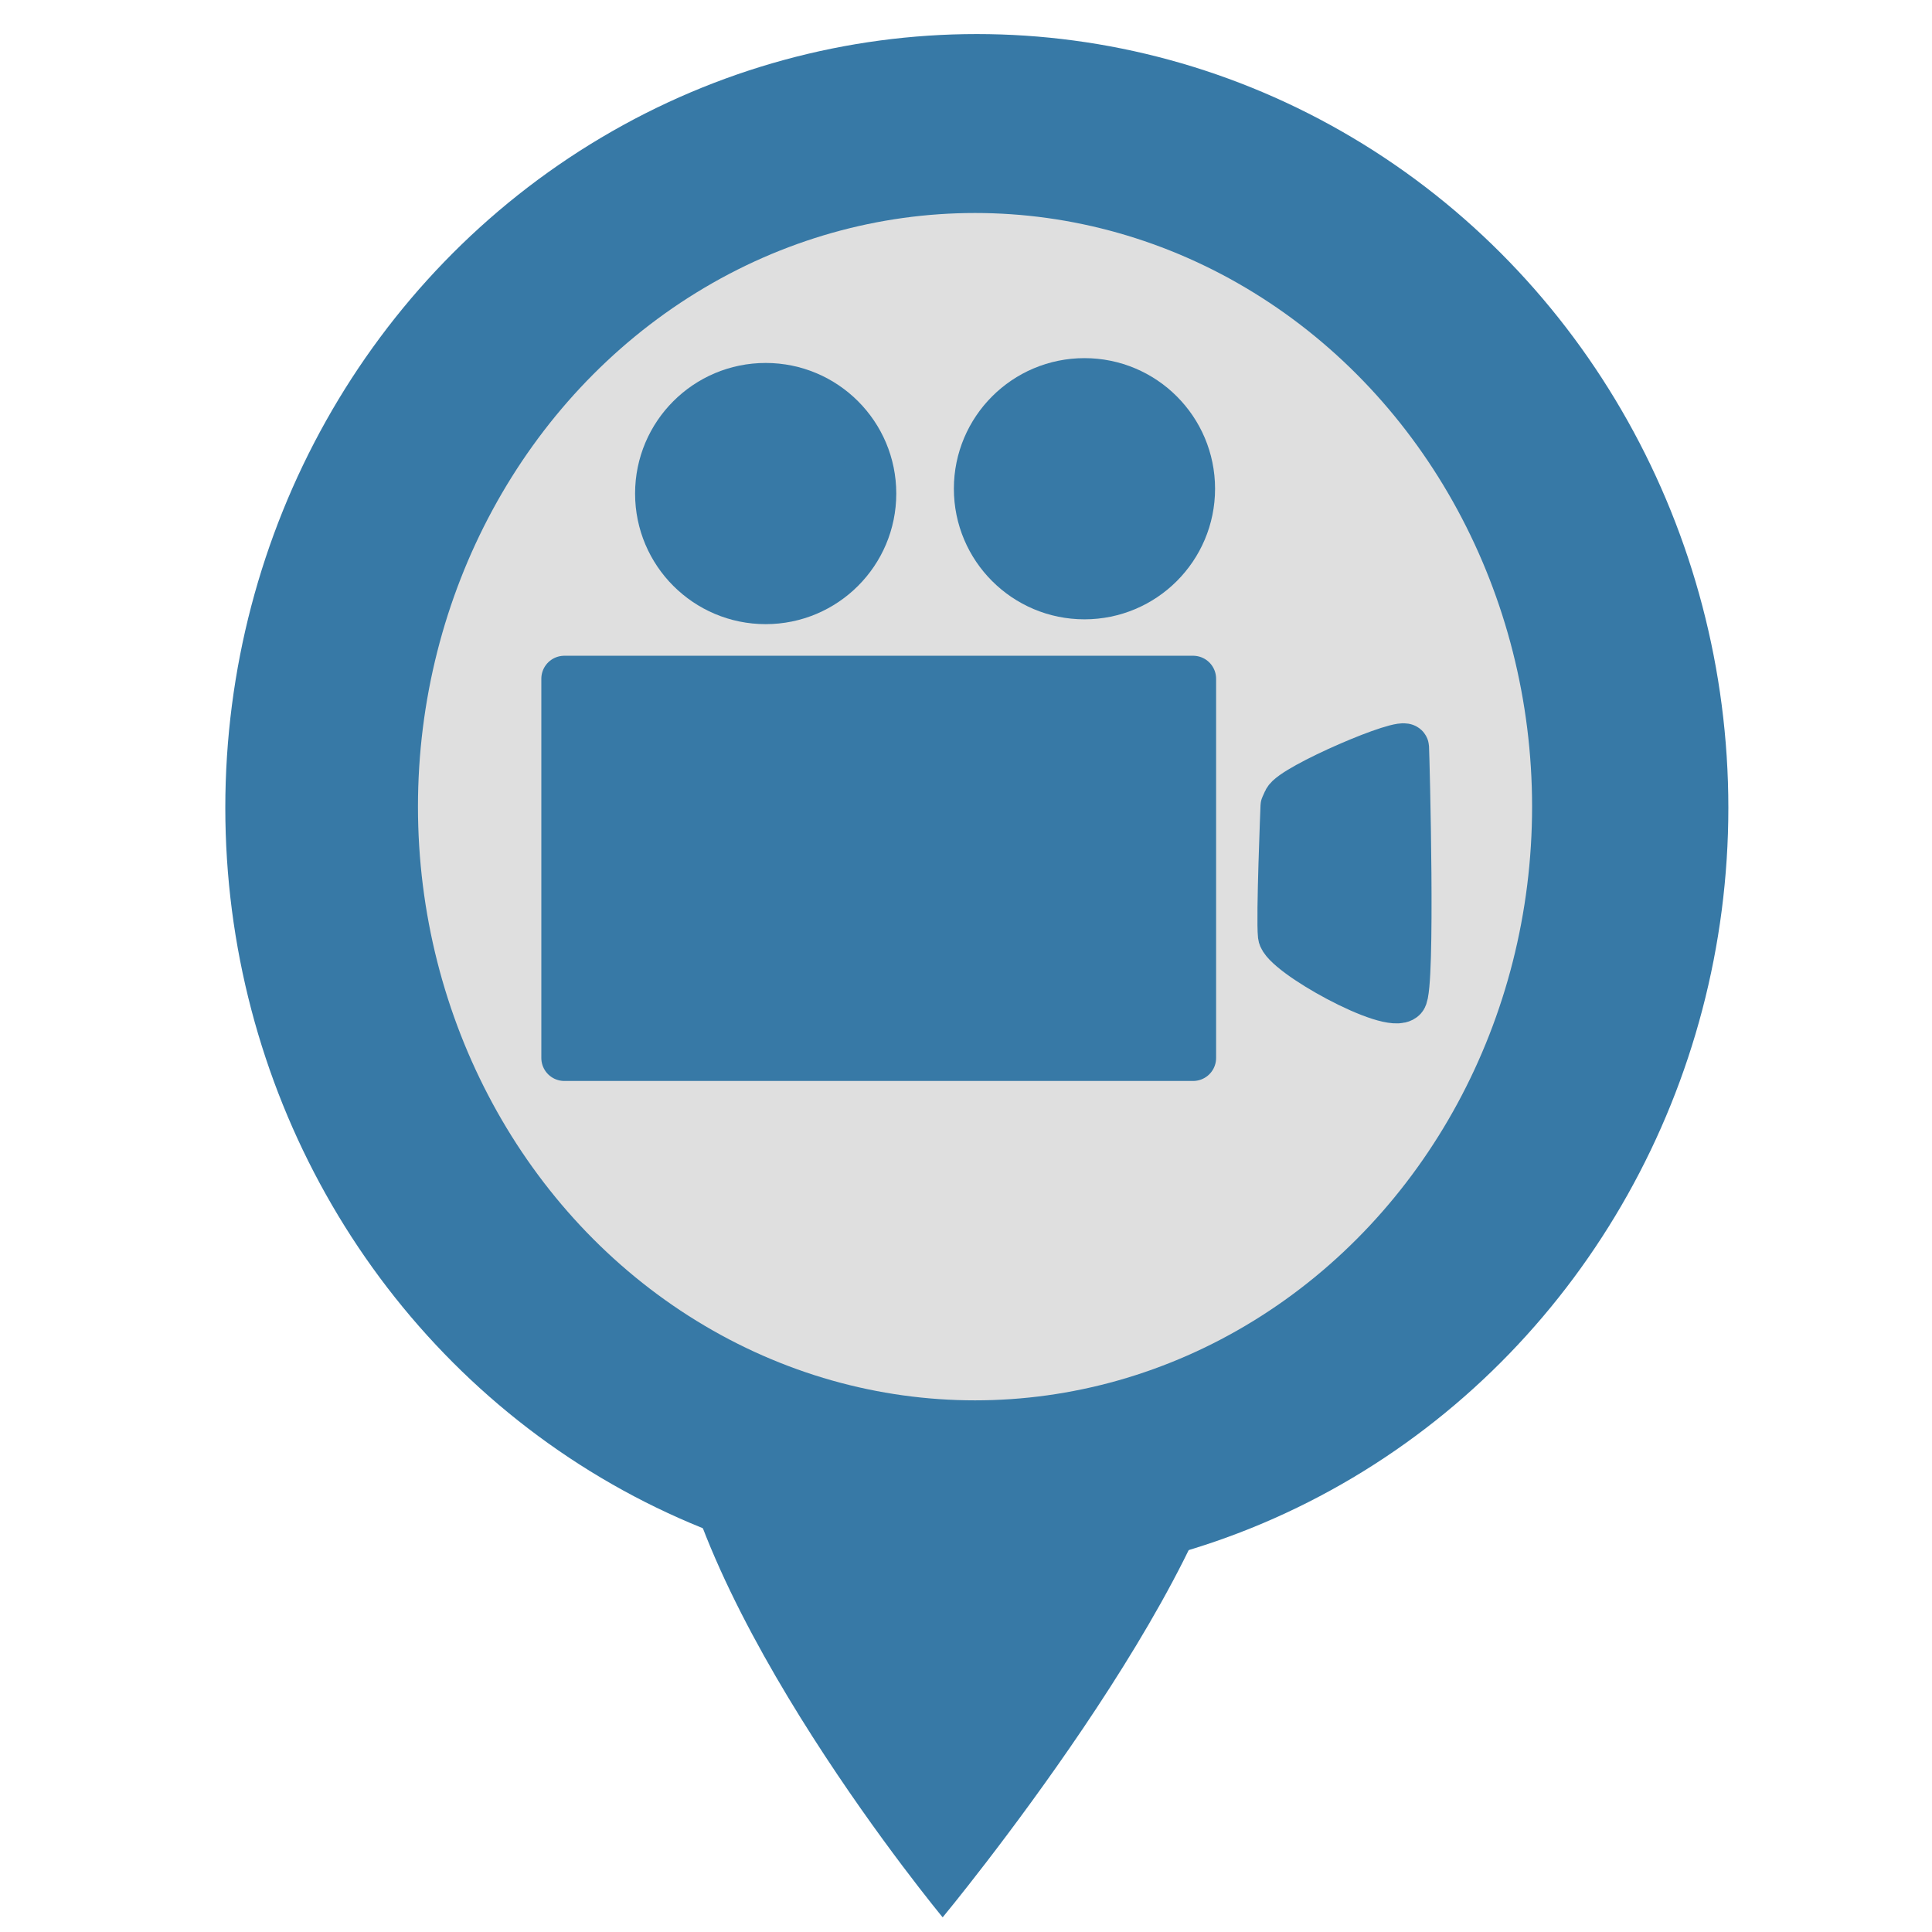 <?xml version="1.0" encoding="UTF-8" standalone="no"?>
<!-- Created with Inkscape (http://www.inkscape.org/) -->

<svg
   width="210mm"
   height="210mm"
   viewBox="0 0 210 210"
   version="1.1"
   id="svg5"
   xmlns="http://www.w3.org/2000/svg"
   xmlns:svg="http://www.w3.org/2000/svg">
  <defs
     id="defs2" />
  <g
     id="layer1">
    <ellipse
       style="fill:#3779a6;stroke-width:0.103;stroke-dasharray:0.619, 0.619;fill-opacity:1"
       id="path234"
       cx="106.177"
       cy="87.8"
       rx="81.687"
       ry="84.098" />
    <path
       style="fill:#3779a6;stroke-width:0.1;stroke-dasharray:0.6, 0.6;fill-opacity:1"
       d="m 72.912,152.239 c 1.74,22.62 29.552,56.168 29.552,56.168 0,0 30.071,-36.285 32.029,-55.739 2.055,-20.424 -63.156,-20.896 -61.581,-0.429 z"
       id="path398" />
    <ellipse
       style="fill:#dfdfdf;fill-opacity:1;stroke-width:0.106;stroke-dasharray:0.638, 0.638"
       id="path496"
       cx="105.981"
       cy="87.682"
       rx="60.55"
       ry="64.53" />
    <rect
       style="fill:#3779a6;fill-opacity:1;stroke:#3779a6;stroke-width:5;stroke-linecap:round;stroke-linejoin:round;stroke-dasharray:none;stroke-dashoffset:0;stroke-opacity:1"
       id="rect16111"
       width="68.345"
       height="41.218"
       x="61.34"
       y="73.778" />
    <circle
       style="fill:#3779a6;fill-opacity:1;stroke:#3779a6;stroke-width:5;stroke-linecap:round;stroke-linejoin:round;stroke-dasharray:none;stroke-dashoffset:0;stroke-opacity:1"
       id="path16165"
       cx="83.226"
       cy="53.647"
       r="11.695" />
    <circle
       style="fill:#3779a6;fill-opacity:1;stroke:#3779a6;stroke-width:5;stroke-linecap:round;stroke-linejoin:round;stroke-dasharray:none;stroke-dashoffset:0;stroke-opacity:1"
       id="circle16167"
       cx="117.877"
       cy="53.123"
       r="11.695" />
    <path
       style="fill:#3779a6;fill-opacity:1;stroke:#3779a6;stroke-width:5;stroke-linecap:round;stroke-linejoin:round;stroke-dasharray:none;stroke-dashoffset:0;stroke-opacity:1"
       d="m 139.784,87.02 c 0.685,-1.518 12.995,-6.791 13.047,-5.774 0.057,1.112 0.716,26.204 -0.249,27.253 -1.439,1.564 -13.135,-4.893 -13.351,-6.809 -0.216,-1.916 0.281,-14.066 0.281,-14.066 z"
       id="path16223" />
  </g>
</svg>

